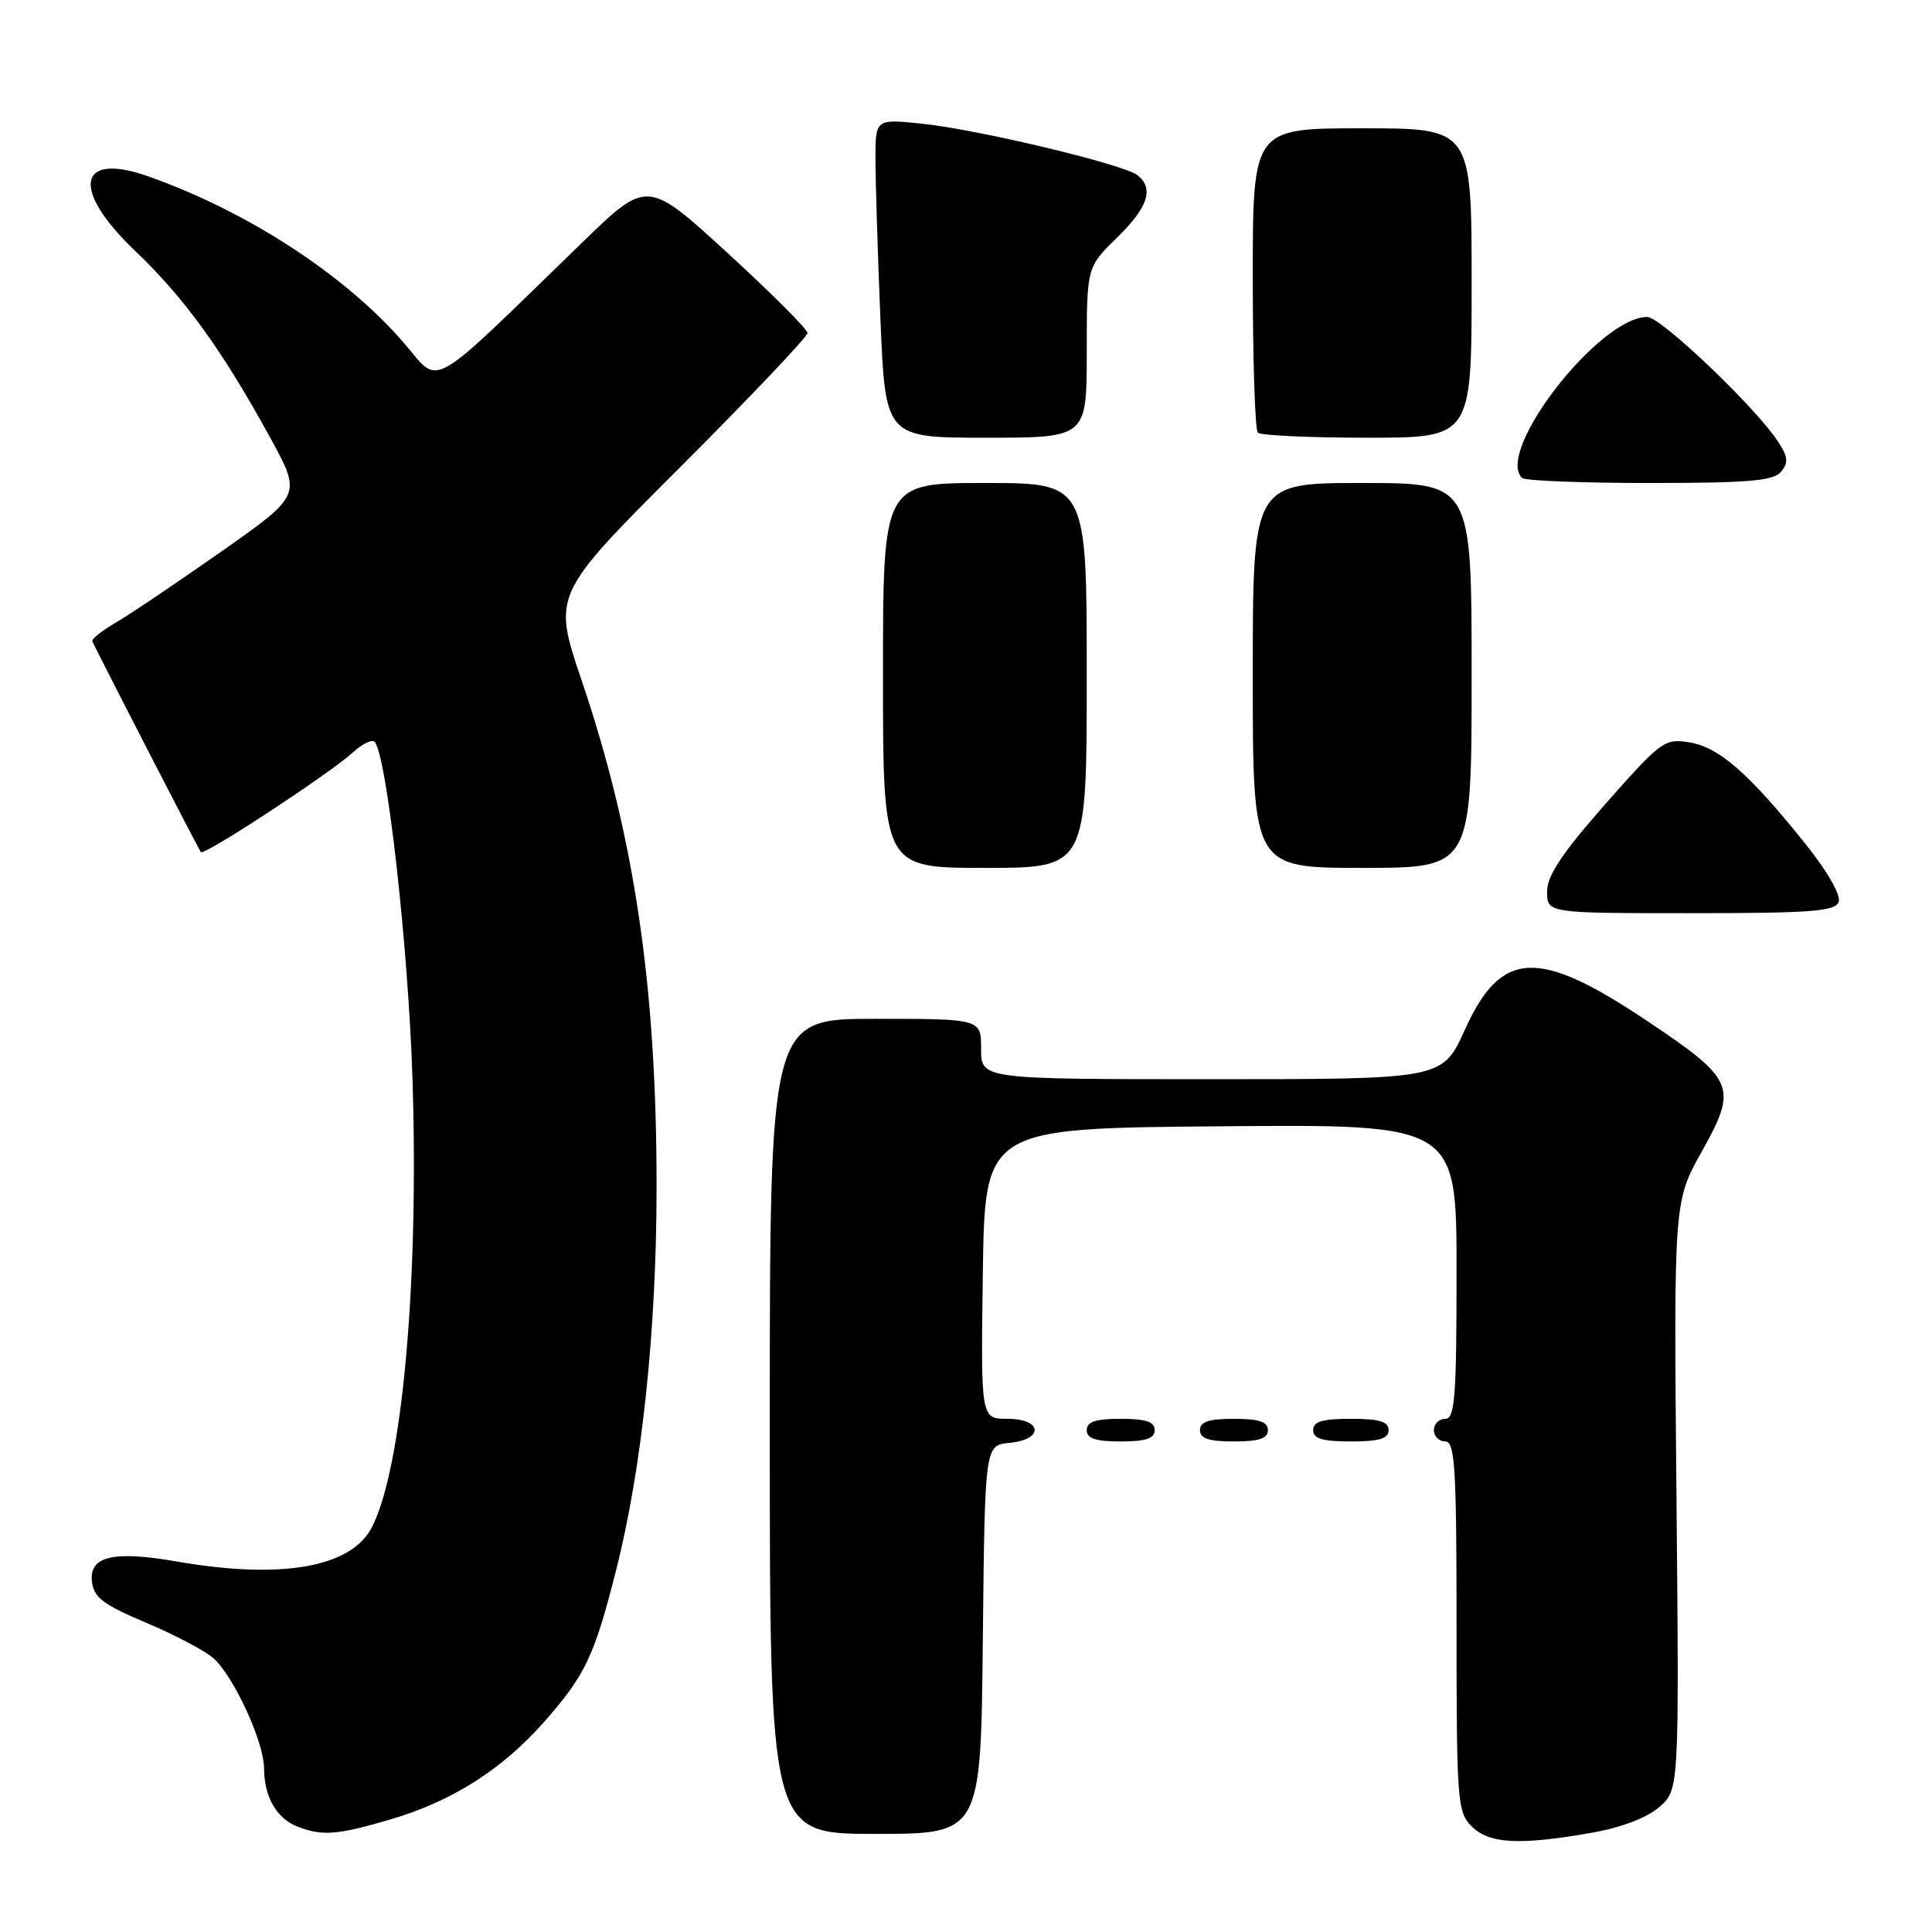 <?xml version="1.0" encoding="UTF-8" standalone="no"?>
<!DOCTYPE svg PUBLIC "-//W3C//DTD SVG 1.1//EN" "http://www.w3.org/Graphics/SVG/1.1/DTD/svg11.dtd" >
<svg xmlns="http://www.w3.org/2000/svg" xmlns:xlink="http://www.w3.org/1999/xlink" version="1.1" viewBox="0 0 256 256">
 <g >
 <path fill="currentColor"
d=" M 210.75 242.88 C 214.75 242.19 218.16 240.90 219.83 239.47 C 222.50 237.17 222.50 237.17 222.14 198.20 C 221.78 159.22 221.78 159.22 225.52 152.54 C 230.29 144.00 229.90 143.07 218.21 135.25 C 203.76 125.58 198.91 125.83 194.09 136.47 C 191.13 143.00 191.13 143.00 160.56 143.00 C 130.00 143.00 130.00 143.00 130.00 139.00 C 130.00 135.00 130.00 135.00 116.00 135.00 C 102.00 135.00 102.00 135.00 102.00 189.00 C 102.00 243.00 102.00 243.00 115.98 243.00 C 129.97 243.00 129.97 243.00 130.23 217.25 C 130.50 191.50 130.50 191.50 133.75 191.19 C 138.37 190.74 138.14 188.00 133.48 188.00 C 129.96 188.00 129.96 188.00 130.23 168.75 C 130.50 149.50 130.50 149.50 161.75 149.24 C 193.00 148.97 193.00 148.97 193.00 168.49 C 193.00 185.17 192.78 188.00 191.50 188.00 C 190.68 188.00 190.00 188.68 190.00 189.50 C 190.00 190.32 190.68 191.00 191.50 191.00 C 192.79 191.00 193.00 194.39 193.00 215.50 C 193.00 238.67 193.11 240.11 195.00 242.00 C 197.31 244.31 201.27 244.53 210.75 242.88 Z  M 51.95 241.02 C 59.99 238.62 66.59 234.41 72.10 228.16 C 77.56 221.96 78.74 219.48 81.62 208.13 C 85.06 194.59 87.00 176.25 87.00 157.22 C 87.00 130.63 84.07 110.84 77.07 90.15 C 73.22 78.80 73.22 78.80 90.11 61.92 C 99.40 52.63 107.00 44.62 107.00 44.13 C 107.00 43.63 102.22 38.85 96.38 33.50 C 85.76 23.78 85.76 23.78 77.13 32.15 C 56.27 52.38 58.46 51.15 53.49 45.41 C 45.74 36.44 32.79 28.01 19.62 23.36 C 10.24 20.06 9.38 25.13 17.94 33.28 C 24.45 39.48 29.49 46.46 35.84 58.06 C 39.97 65.61 39.97 65.61 29.23 73.15 C 23.33 77.29 17.03 81.53 15.24 82.56 C 13.45 83.60 12.10 84.69 12.24 84.99 C 13.59 87.82 26.35 112.60 26.62 112.91 C 27.06 113.41 43.65 102.53 46.75 99.71 C 47.98 98.58 49.27 97.94 49.62 98.28 C 51.23 99.90 54.10 125.39 54.66 143.05 C 55.51 170.04 53.31 194.41 49.30 202.33 C 46.58 207.70 37.30 209.33 23.32 206.89 C 14.97 205.44 11.77 206.22 12.19 209.60 C 12.44 211.69 13.71 212.64 19.38 215.03 C 23.16 216.62 27.16 218.73 28.27 219.71 C 30.97 222.11 34.98 230.82 34.99 234.32 C 35.00 238.03 36.62 240.91 39.32 241.99 C 42.64 243.33 44.70 243.17 51.95 241.02 Z  M 153.00 189.50 C 153.00 188.39 151.83 188.00 148.50 188.00 C 145.17 188.00 144.00 188.39 144.00 189.50 C 144.00 190.61 145.17 191.00 148.50 191.00 C 151.83 191.00 153.00 190.61 153.00 189.50 Z  M 168.00 189.50 C 168.00 188.39 166.83 188.00 163.50 188.00 C 160.17 188.00 159.00 188.39 159.00 189.50 C 159.00 190.61 160.17 191.00 163.50 191.00 C 166.83 191.00 168.00 190.61 168.00 189.50 Z  M 184.00 189.50 C 184.00 188.37 182.78 188.00 179.00 188.00 C 175.22 188.00 174.00 188.37 174.00 189.50 C 174.00 190.63 175.22 191.00 179.00 191.00 C 182.78 191.00 184.00 190.63 184.00 189.50 Z  M 243.63 119.52 C 243.97 118.64 242.17 115.49 239.19 111.77 C 231.77 102.50 227.78 99.00 223.87 98.37 C 220.56 97.83 220.11 98.16 212.71 106.55 C 206.95 113.09 205.00 116.02 205.00 118.15 C 205.00 121.00 205.00 121.00 224.03 121.00 C 239.92 121.00 243.16 120.76 243.63 119.52 Z  M 144.00 89.50 C 144.00 64.00 144.00 64.00 130.50 64.00 C 117.00 64.00 117.00 64.00 117.00 89.50 C 117.00 115.00 117.00 115.00 130.50 115.00 C 144.00 115.00 144.00 115.00 144.00 89.50 Z  M 195.00 89.50 C 195.00 64.00 195.00 64.00 180.50 64.00 C 166.00 64.00 166.00 64.00 166.00 89.50 C 166.00 115.00 166.00 115.00 180.50 115.00 C 195.00 115.00 195.00 115.00 195.00 89.50 Z  M 236.00 62.51 C 237.00 61.30 236.92 60.53 235.62 58.54 C 232.59 53.92 220.08 42.00 218.26 42.00 C 211.92 42.00 198.10 59.77 201.67 63.33 C 202.03 63.70 209.63 64.00 218.54 64.00 C 231.71 64.00 234.99 63.72 236.00 62.51 Z  M 144.00 46.70 C 144.00 35.41 144.00 35.41 148.00 31.50 C 152.11 27.48 152.94 25.01 150.75 23.23 C 149.00 21.80 129.79 17.20 122.25 16.40 C 116.00 15.74 116.00 15.74 116.00 21.12 C 116.01 24.08 116.30 33.59 116.66 42.25 C 117.31 58.00 117.31 58.00 130.66 58.00 C 144.00 58.00 144.00 58.00 144.00 46.70 Z  M 195.00 37.50 C 195.00 17.00 195.00 17.00 180.50 17.00 C 166.00 17.00 166.00 17.00 166.00 36.83 C 166.00 47.74 166.30 56.97 166.67 57.33 C 167.03 57.70 173.56 58.00 181.17 58.00 C 195.00 58.00 195.00 58.00 195.00 37.50 Z "/>
</g>
</svg>